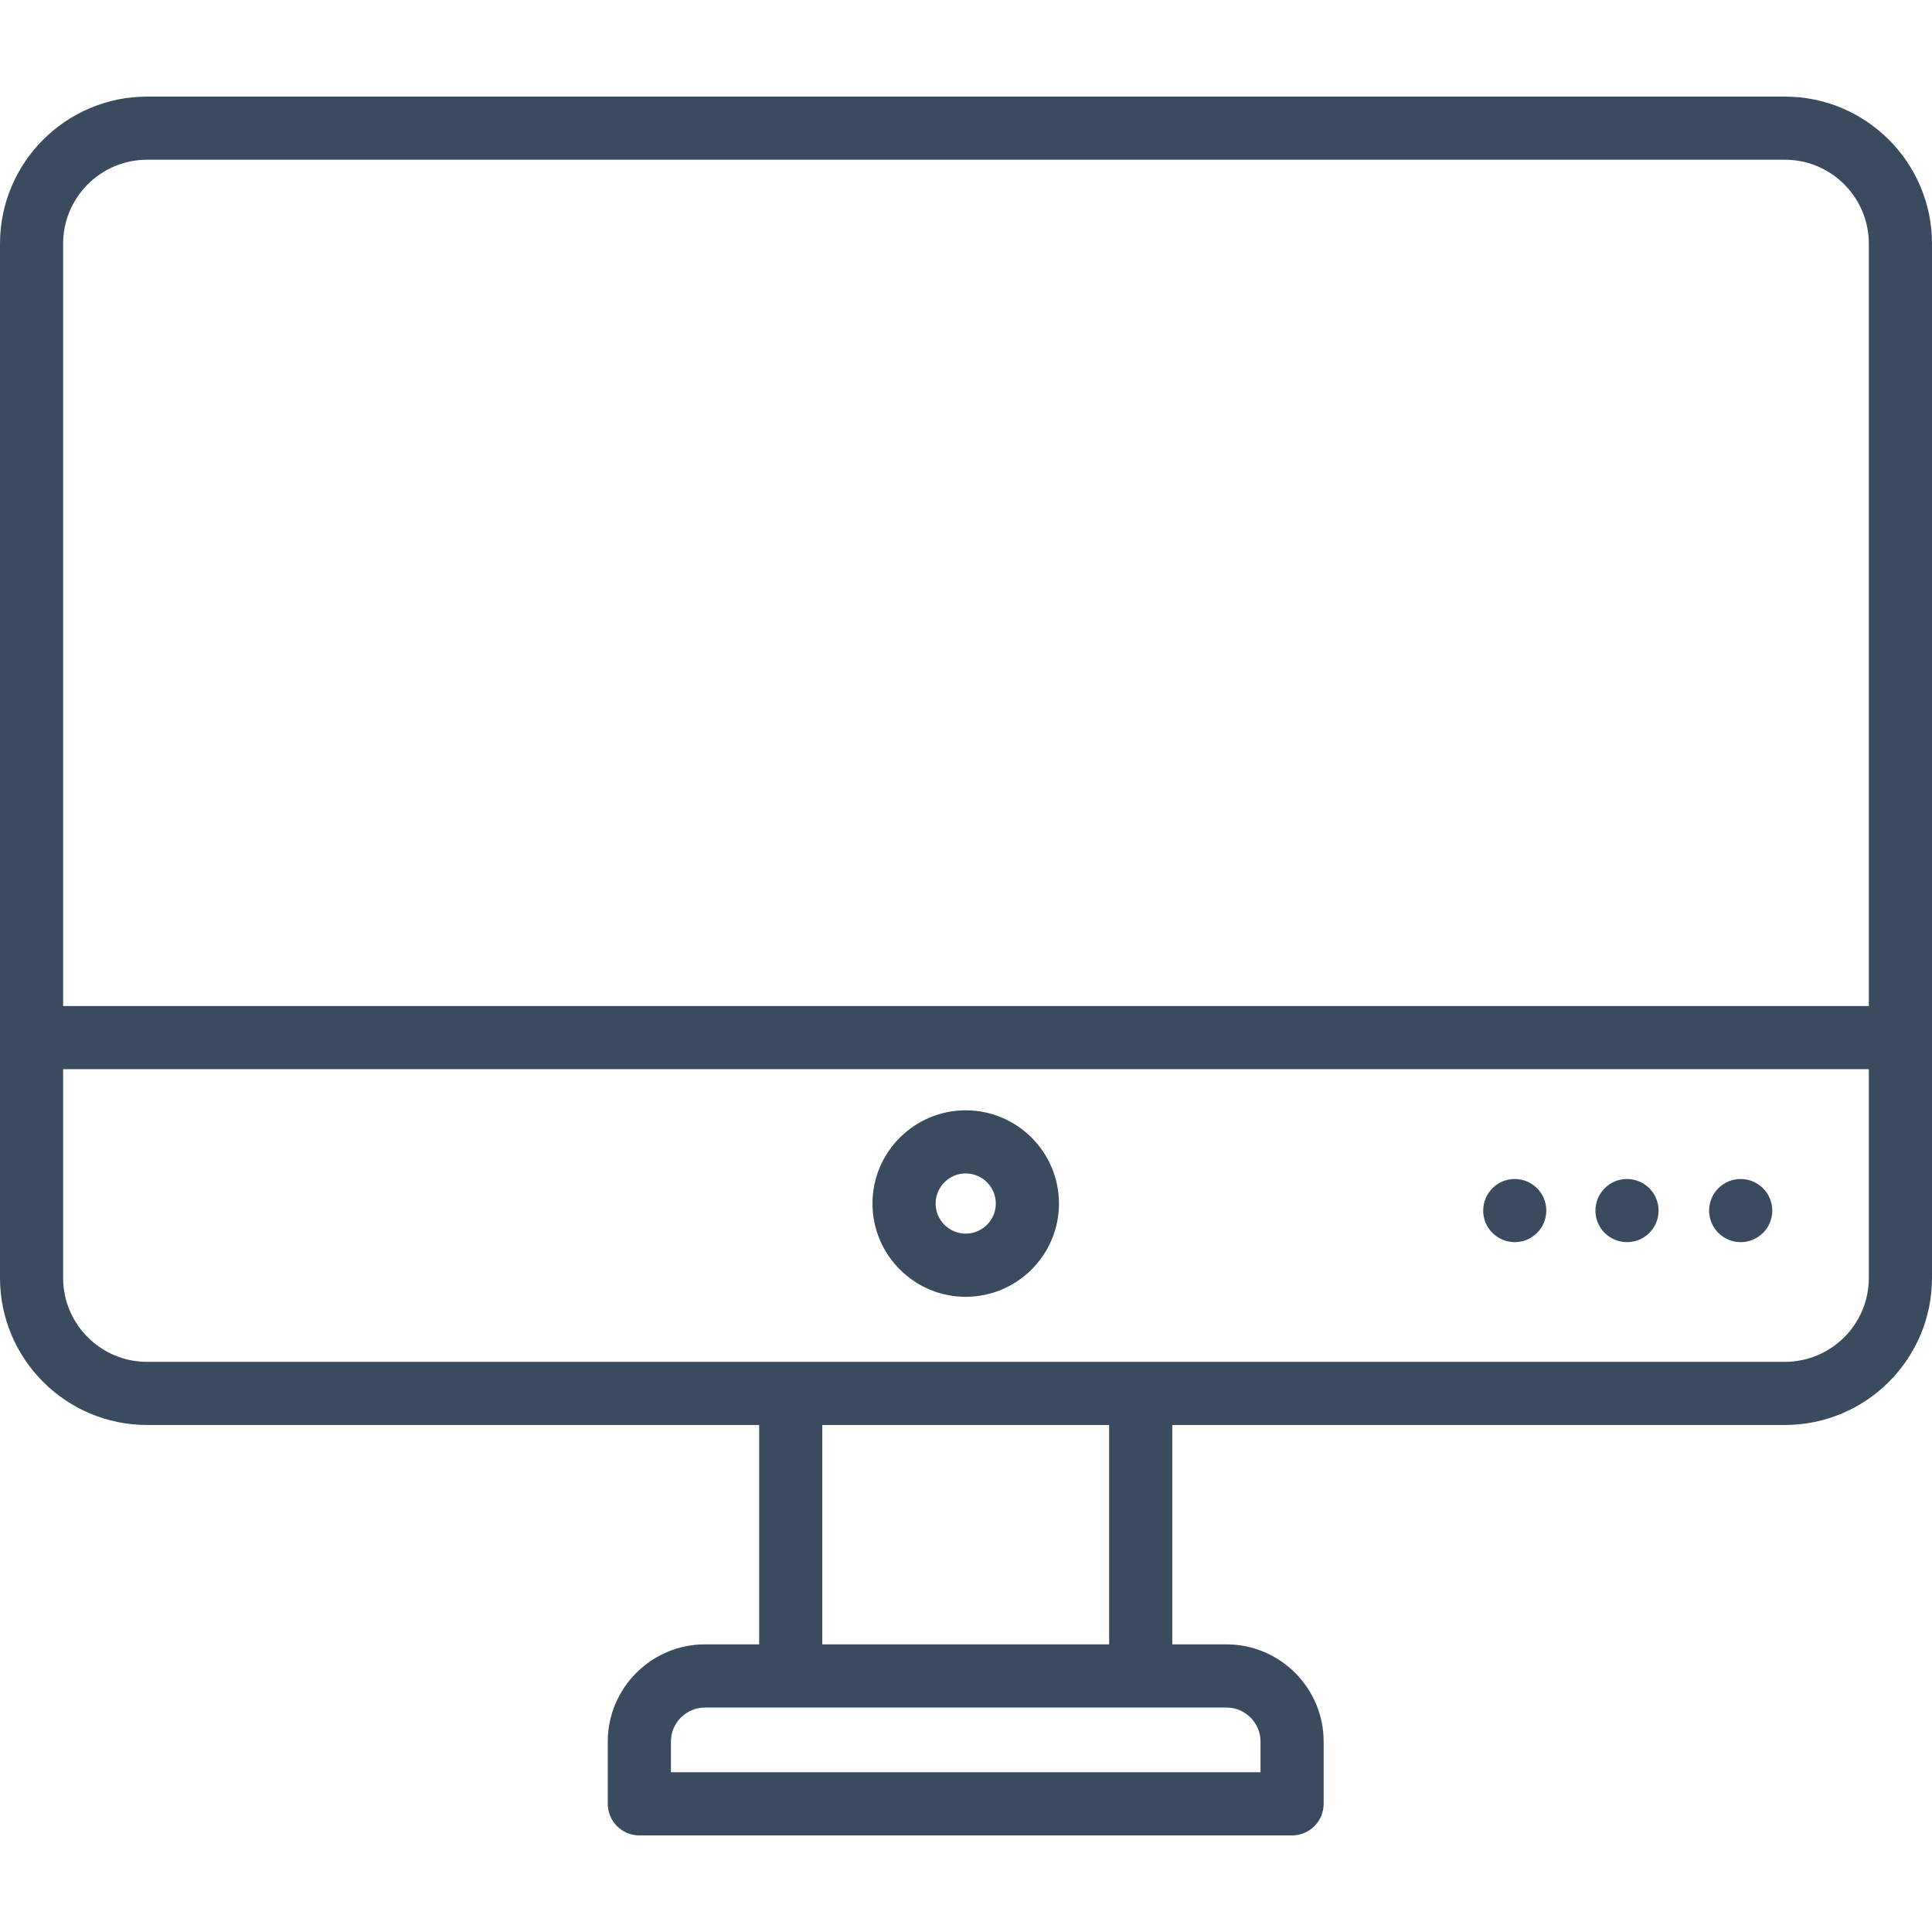 <?xml version="1.0" encoding="UTF-8"?>
<svg width="100px" height="100px" viewBox="0 0 100 100" version="1.1" xmlns="http://www.w3.org/2000/svg" xmlns:xlink="http://www.w3.org/1999/xlink">
    <title>icon / furniture / computer-monitor</title>
    <g id="icon-/-furniture-/-computer-monitor" stroke="none" stroke-width="1" fill="none" fill-rule="evenodd">
        <path d="M88.463,62.66 C88.463,61.757 89.194,61.025 90.097,61.025 C91,61.025 91.732,61.757 91.732,62.66 C91.732,63.562 91,64.293 90.097,64.293 C89.194,64.293 88.463,63.562 88.463,62.66 L88.463,62.66 Z M96.731,52.072 L3.268,52.072 L3.268,12.611 C3.268,10.217 5.216,8.268 7.61,8.268 L92.389,8.268 C94.783,8.268 96.731,10.217 96.731,12.611 L96.731,52.072 Z M96.731,66.145 C96.731,68.54 94.783,70.489 92.389,70.489 L7.61,70.489 C5.216,70.489 3.268,68.54 3.268,66.145 L3.268,55.342 L96.731,55.342 L96.731,66.145 Z M42.562,85.112 L57.408,85.112 L57.408,73.757 L42.562,73.757 L42.562,85.112 Z M63.48,88.382 C64.452,88.382 65.244,89.172 65.244,90.144 L65.244,91.731 L34.727,91.731 L34.727,90.144 C34.727,89.172 35.519,88.382 36.491,88.382 L63.48,88.382 Z M92.389,5 L7.61,5 C3.414,5 0,8.415 0,12.611 L0,66.145 C0,70.344 3.414,73.757 7.611,73.757 L39.294,73.757 L39.294,85.112 L36.491,85.112 C33.716,85.112 31.458,87.371 31.458,90.145 L31.458,93.365 C31.458,94.267 32.19,95.001 33.093,95.001 L66.878,95.001 C67.78,95.001 68.512,94.267 68.512,93.365 L68.512,90.145 C68.512,87.371 66.255,85.112 63.48,85.112 L60.677,85.112 L60.677,73.757 L92.388,73.757 C96.585,73.757 100,70.344 100,66.145 L100,12.611 C100,8.415 96.586,5 92.389,5 L92.389,5 Z M80.037,62.66 C80.037,63.562 79.306,64.293 78.403,64.293 C77.501,64.293 76.769,63.562 76.769,62.66 C76.769,61.757 77.501,61.025 78.403,61.025 C79.306,61.025 80.037,61.757 80.037,62.66 L80.037,62.66 Z M84.213,61.025 C85.116,61.025 85.848,61.757 85.848,62.66 C85.848,63.562 85.116,64.293 84.213,64.293 C83.311,64.293 82.579,63.562 82.579,62.66 C82.579,61.757 83.311,61.025 84.213,61.025 L84.213,61.025 Z M49.985,63.852 C49.127,63.852 48.428,63.154 48.428,62.295 C48.428,61.437 49.127,60.737 49.985,60.737 C50.844,60.737 51.543,61.437 51.543,62.295 C51.543,63.154 50.844,63.852 49.985,63.852 L49.985,63.852 Z M49.985,57.469 C47.324,57.469 45.159,59.635 45.159,62.295 C45.159,64.957 47.324,67.123 49.985,67.123 C52.647,67.123 54.812,64.957 54.812,62.295 C54.812,59.635 52.647,57.469 49.985,57.469 L49.985,57.469 Z" id="icon_computer-monitor" fill="#3A4B60"></path>
    </g>
</svg>